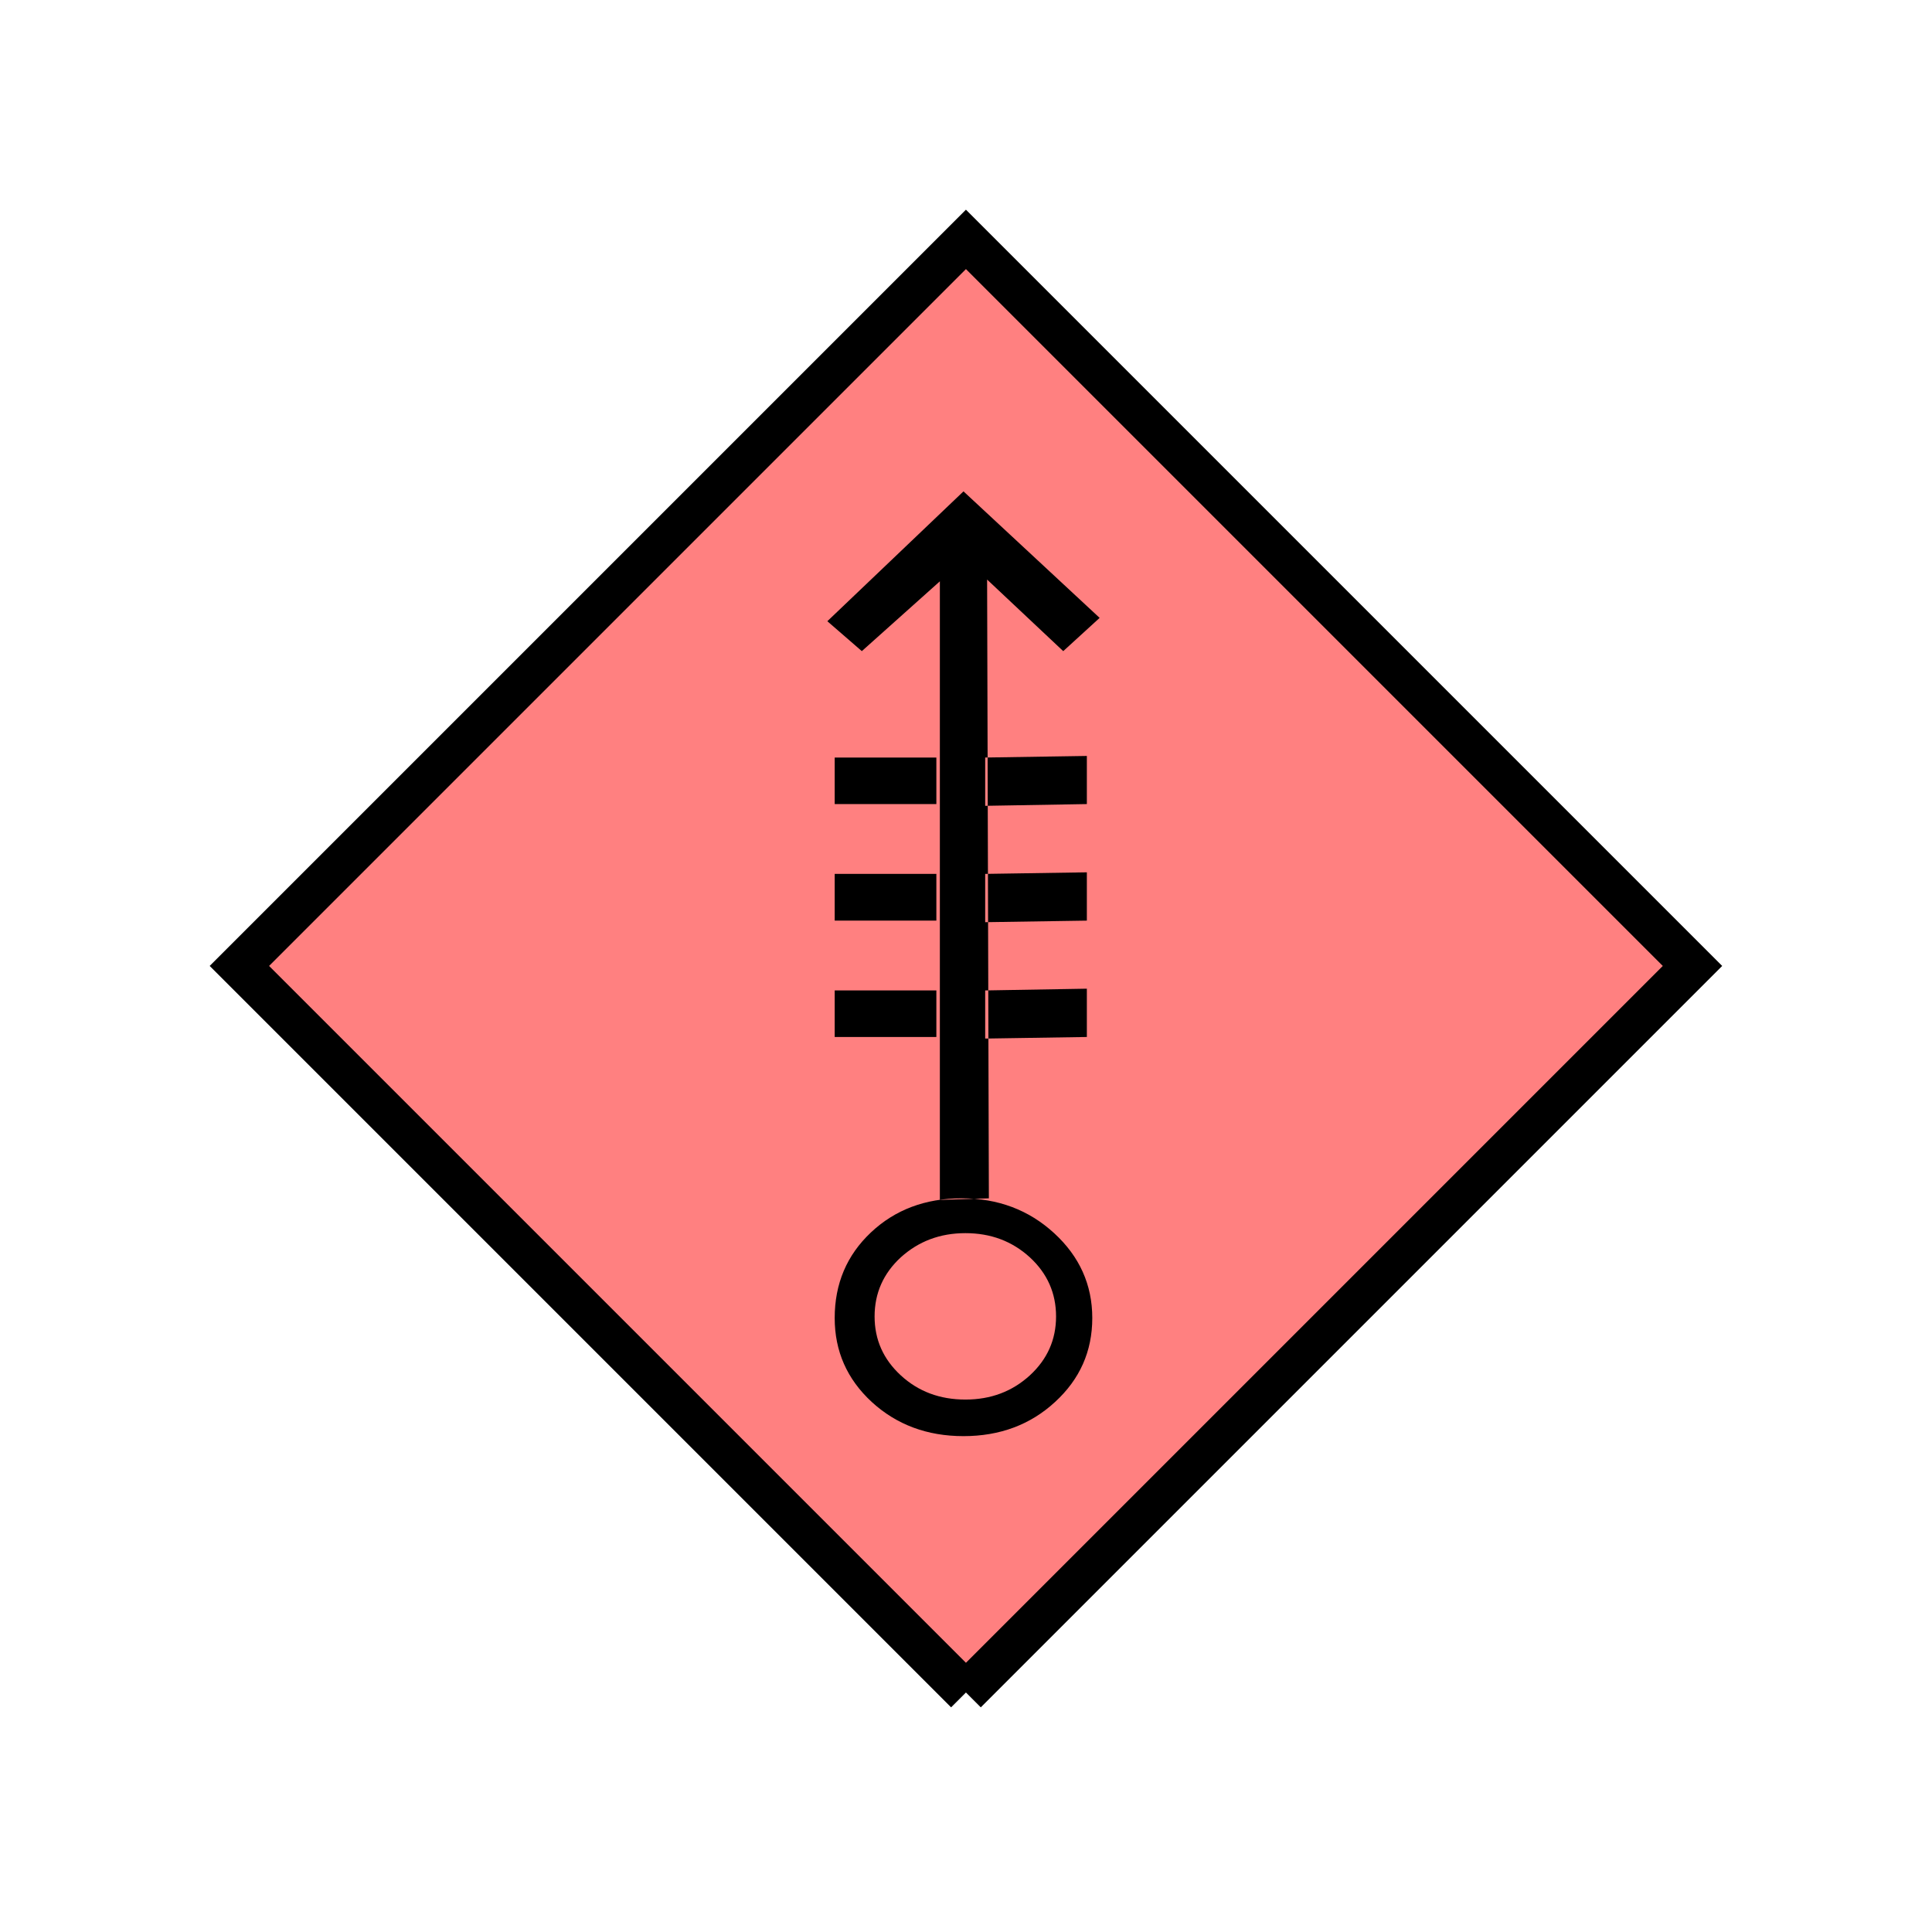 <?xml version="1.0" encoding="UTF-8" standalone="no"?>
<svg
   xmlns:dc="http://purl.org/dc/elements/1.1/"
   xmlns:cc="http://creativecommons.org/ns#"
   xmlns:rdf="http://www.w3.org/1999/02/22-rdf-syntax-ns#"
   xmlns:svg="http://www.w3.org/2000/svg"
   xmlns="http://www.w3.org/2000/svg"
   id="svg11"
   height="116.73mm"
   width="116.73mm"
   version="1.0">
  <defs
     id="defs3">
    <pattern
       y="0"
       x="0"
       height="6"
       width="6"
       patternUnits="userSpaceOnUse"
       id="EMFhbasepattern" />
  </defs>
  <path
     id="path5"
     d="  M 220.578,386.492   L 220.578,386.492   L 386.492,220.578   L 220.578,54.665   L 54.665,220.578   L 220.578,386.492   z "
     style="fill:#ff8080;fill-rule:evenodd;fill-opacity:1;stroke:none;" />
  <path
     id="path7"
     d="  M 220.578,386.492   L 220.578,386.492   L 386.492,220.578   L 220.578,54.665   L 54.665,220.578   L 220.578,386.492  "
     style="fill:none;stroke:#000000;stroke-width:9.59px;stroke-linecap:butt;stroke-linejoin:miter;stroke-miterlimit:10;stroke-dasharray:none;stroke-opacity:1;" />
  <path
     id="path9"
     d="  M 251.108,141.098   L 242.796,148.691   L 225.413,132.347   L 225.813,273.645   L 214.624,274.005   L 214.624,132.747   L 196.802,148.691   L 188.93,141.857   L 220.019,112.207   z  M 213.825,183.615   L 213.825,172.986   L 190.608,172.986   L 190.608,183.615   z  M 213.825,210.229   L 213.825,199.559   L 190.608,199.559   L 190.608,210.229   z  M 213.825,236.802   L 213.825,226.173   L 190.608,226.173   L 190.608,236.802   z  M 220.019,327.95   C 211.747,327.95 204.754,325.353 199.08,320.158   C 193.446,314.963 190.608,308.57 190.608,300.978   C 190.608,293.145 193.366,286.632 198.88,281.437   C 204.395,276.242 211.308,273.645 219.619,273.645   C 227.891,273.645 234.924,276.282 240.718,281.597   C 246.512,286.912 249.429,293.385 249.429,300.978   C 249.429,308.57 246.592,314.963 240.918,320.158   C 235.284,325.353 228.291,327.95 220.019,327.95   z  M 220.458,281.597   C 214.624,281.597 209.749,283.475 205.713,287.111   C 201.717,290.788 199.719,295.303 199.719,300.618   C 199.719,305.933 201.717,310.408 205.713,314.084   C 209.709,317.761 214.624,319.599 220.458,319.599   C 226.253,319.599 231.128,317.761 235.164,314.084   C 239.16,310.408 241.158,305.933 241.158,300.618   C 241.158,295.303 239.16,290.788 235.164,287.111   C 231.128,283.435 226.253,281.597 220.458,281.597   z  M 248.191,183.615   L 248.191,172.626   L 224.974,172.986   L 224.974,184.015   z  M 248.191,210.229   L 248.191,199.2   L 224.974,199.559   L 224.974,210.588   z  M 248.191,236.802   L 248.191,225.773   L 224.974,226.173   L 224.974,237.162   z "
     style="fill:#000000;fill-rule:evenodd;fill-opacity:1;stroke:none;" />
</svg>
